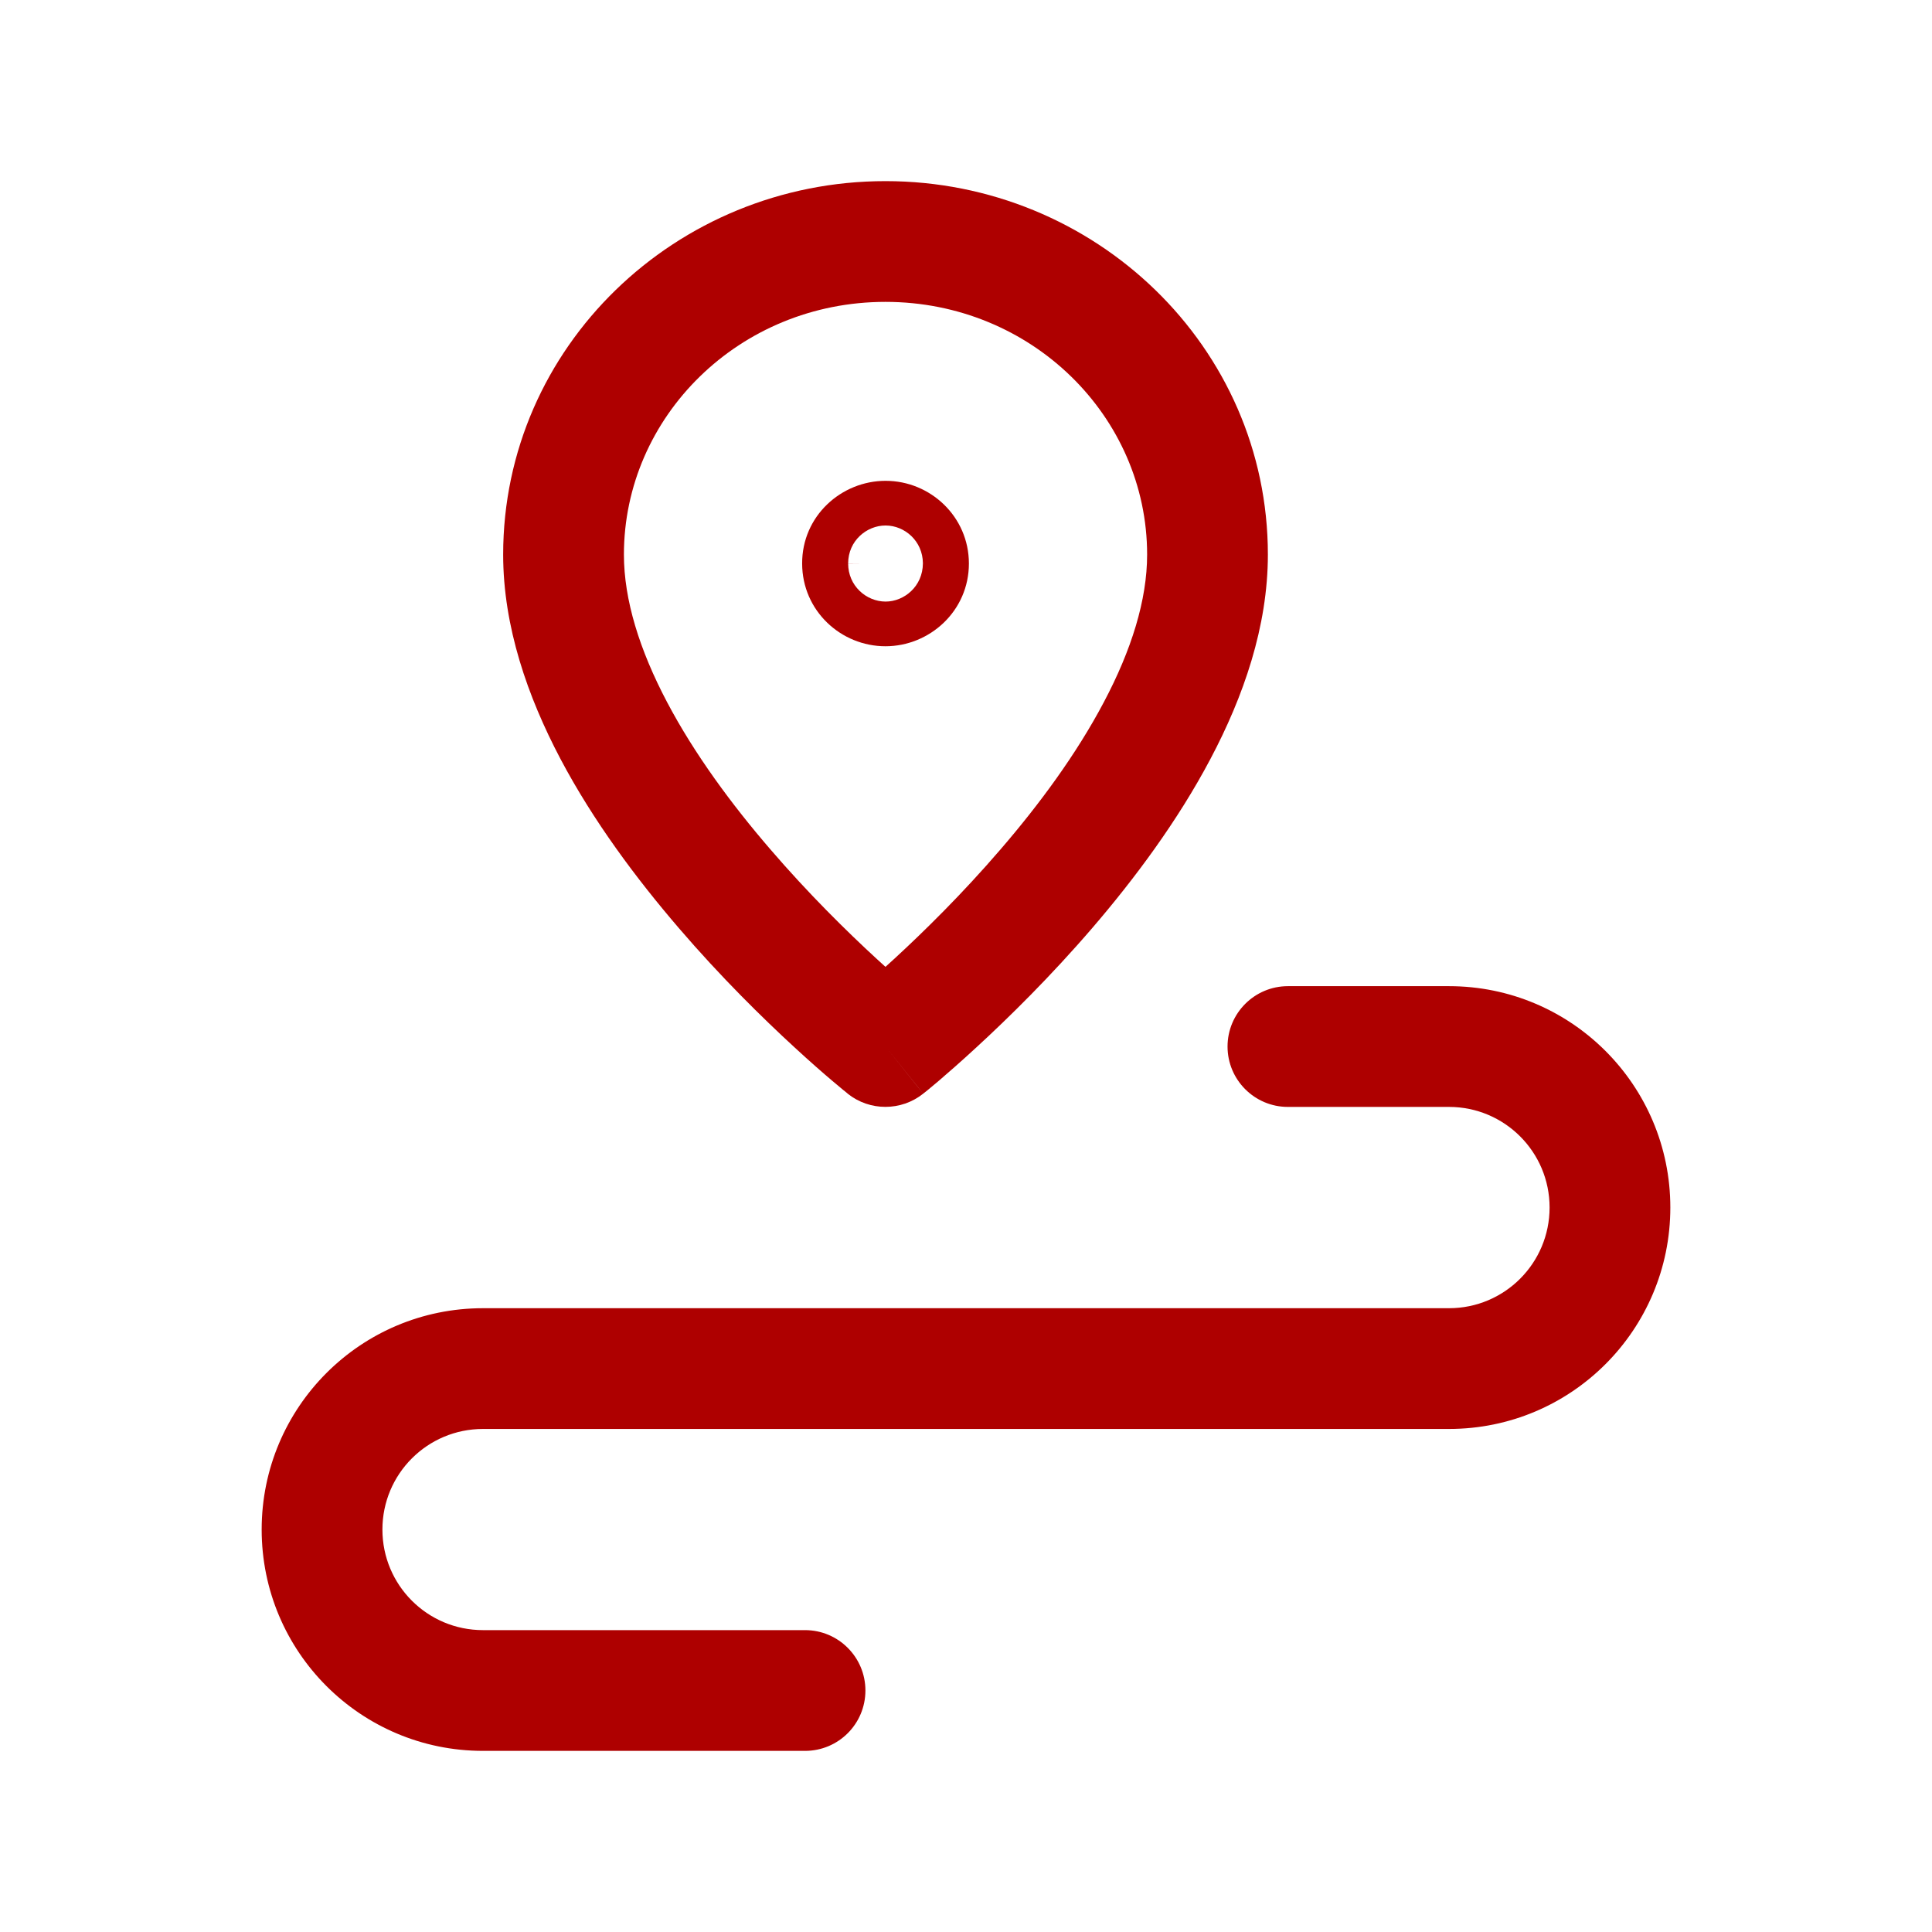 <svg width="16" height="16" viewBox="0 0 16 16" fill="none" xmlns="http://www.w3.org/2000/svg">
<path fill-rule="evenodd" clip-rule="evenodd" d="M10.166 8.667C10.166 8.391 10.39 8.167 10.666 8.167H12C13.013 8.167 13.833 8.988 13.833 10C13.833 11.013 13.013 11.834 12 11.834H4C3.539 11.834 3.167 12.207 3.167 12.667C3.167 13.127 3.539 13.5 4 13.5H6.667C6.943 13.5 7.167 13.724 7.167 14C7.167 14.277 6.943 14.5 6.667 14.5H4C2.987 14.5 2.167 13.68 2.167 12.667C2.167 11.654 2.987 10.834 4 10.834H12C12.46 10.834 12.833 10.461 12.833 10C12.833 9.54 12.46 9.167 12 9.167H10.666C10.39 9.167 10.166 8.943 10.166 8.667Z" fill="#AE0000"/>
<path fill-rule="evenodd" clip-rule="evenodd" d="M4.167 4.593C4.167 2.872 5.598 1.5 7.333 1.5C9.069 1.5 10.5 2.872 10.5 4.593C10.5 5.19 10.297 5.77 10.025 6.284C9.752 6.801 9.394 7.28 9.046 7.685C8.696 8.092 8.348 8.433 8.088 8.672C7.958 8.792 7.849 8.887 7.772 8.953C7.733 8.985 7.702 9.011 7.681 9.029L7.656 9.049L7.648 9.055L7.646 9.057L7.646 9.057C7.646 9.057 7.645 9.058 7.333 8.667C7.021 9.058 7.021 9.058 7.021 9.058L7.02 9.057L7.018 9.055L7.011 9.049L6.986 9.029C6.964 9.011 6.933 8.985 6.895 8.953C6.817 8.887 6.708 8.792 6.578 8.672C6.318 8.433 5.97 8.092 5.621 7.685C5.273 7.28 4.914 6.801 4.641 6.284C4.37 5.77 4.167 5.19 4.167 4.593ZM7.333 8.667L7.021 9.058C7.203 9.203 7.463 9.203 7.646 9.057L7.333 8.667ZM7.333 8.007C7.358 7.985 7.384 7.961 7.411 7.936C7.651 7.715 7.97 7.402 8.287 7.033C8.606 6.663 8.914 6.246 9.141 5.816C9.37 5.384 9.5 4.969 9.5 4.593C9.5 3.45 8.543 2.5 7.333 2.5C6.123 2.5 5.167 3.45 5.167 4.593C5.167 4.969 5.297 5.384 5.525 5.816C5.752 6.246 6.06 6.663 6.379 7.033C6.696 7.402 7.015 7.715 7.255 7.936C7.282 7.961 7.308 7.985 7.333 8.007Z" fill="#AE0000"/>
<path fill-rule="evenodd" clip-rule="evenodd" d="M7.643 4.666C7.643 4.666 7.643 4.667 7.643 4.666C7.643 4.665 7.643 4.664 7.643 4.663L7.643 4.666C7.643 4.665 7.643 4.664 7.643 4.663C7.641 4.48 7.492 4.352 7.334 4.352C7.334 4.352 7.333 4.352 7.333 4.352C7.178 4.352 7.024 4.478 7.024 4.666H7.143L7.024 4.667C7.024 4.851 7.173 4.981 7.333 4.982C7.333 4.982 7.334 4.982 7.334 4.982C7.487 4.982 7.642 4.857 7.643 4.666ZM6.643 4.668C6.644 5.058 6.964 5.352 7.333 5.352C7.699 5.352 8.024 5.06 8.024 4.667C8.024 4.279 7.705 3.982 7.334 3.982C6.968 3.982 6.641 4.273 6.643 4.668Z" fill="#AE0000"/>
</svg>
